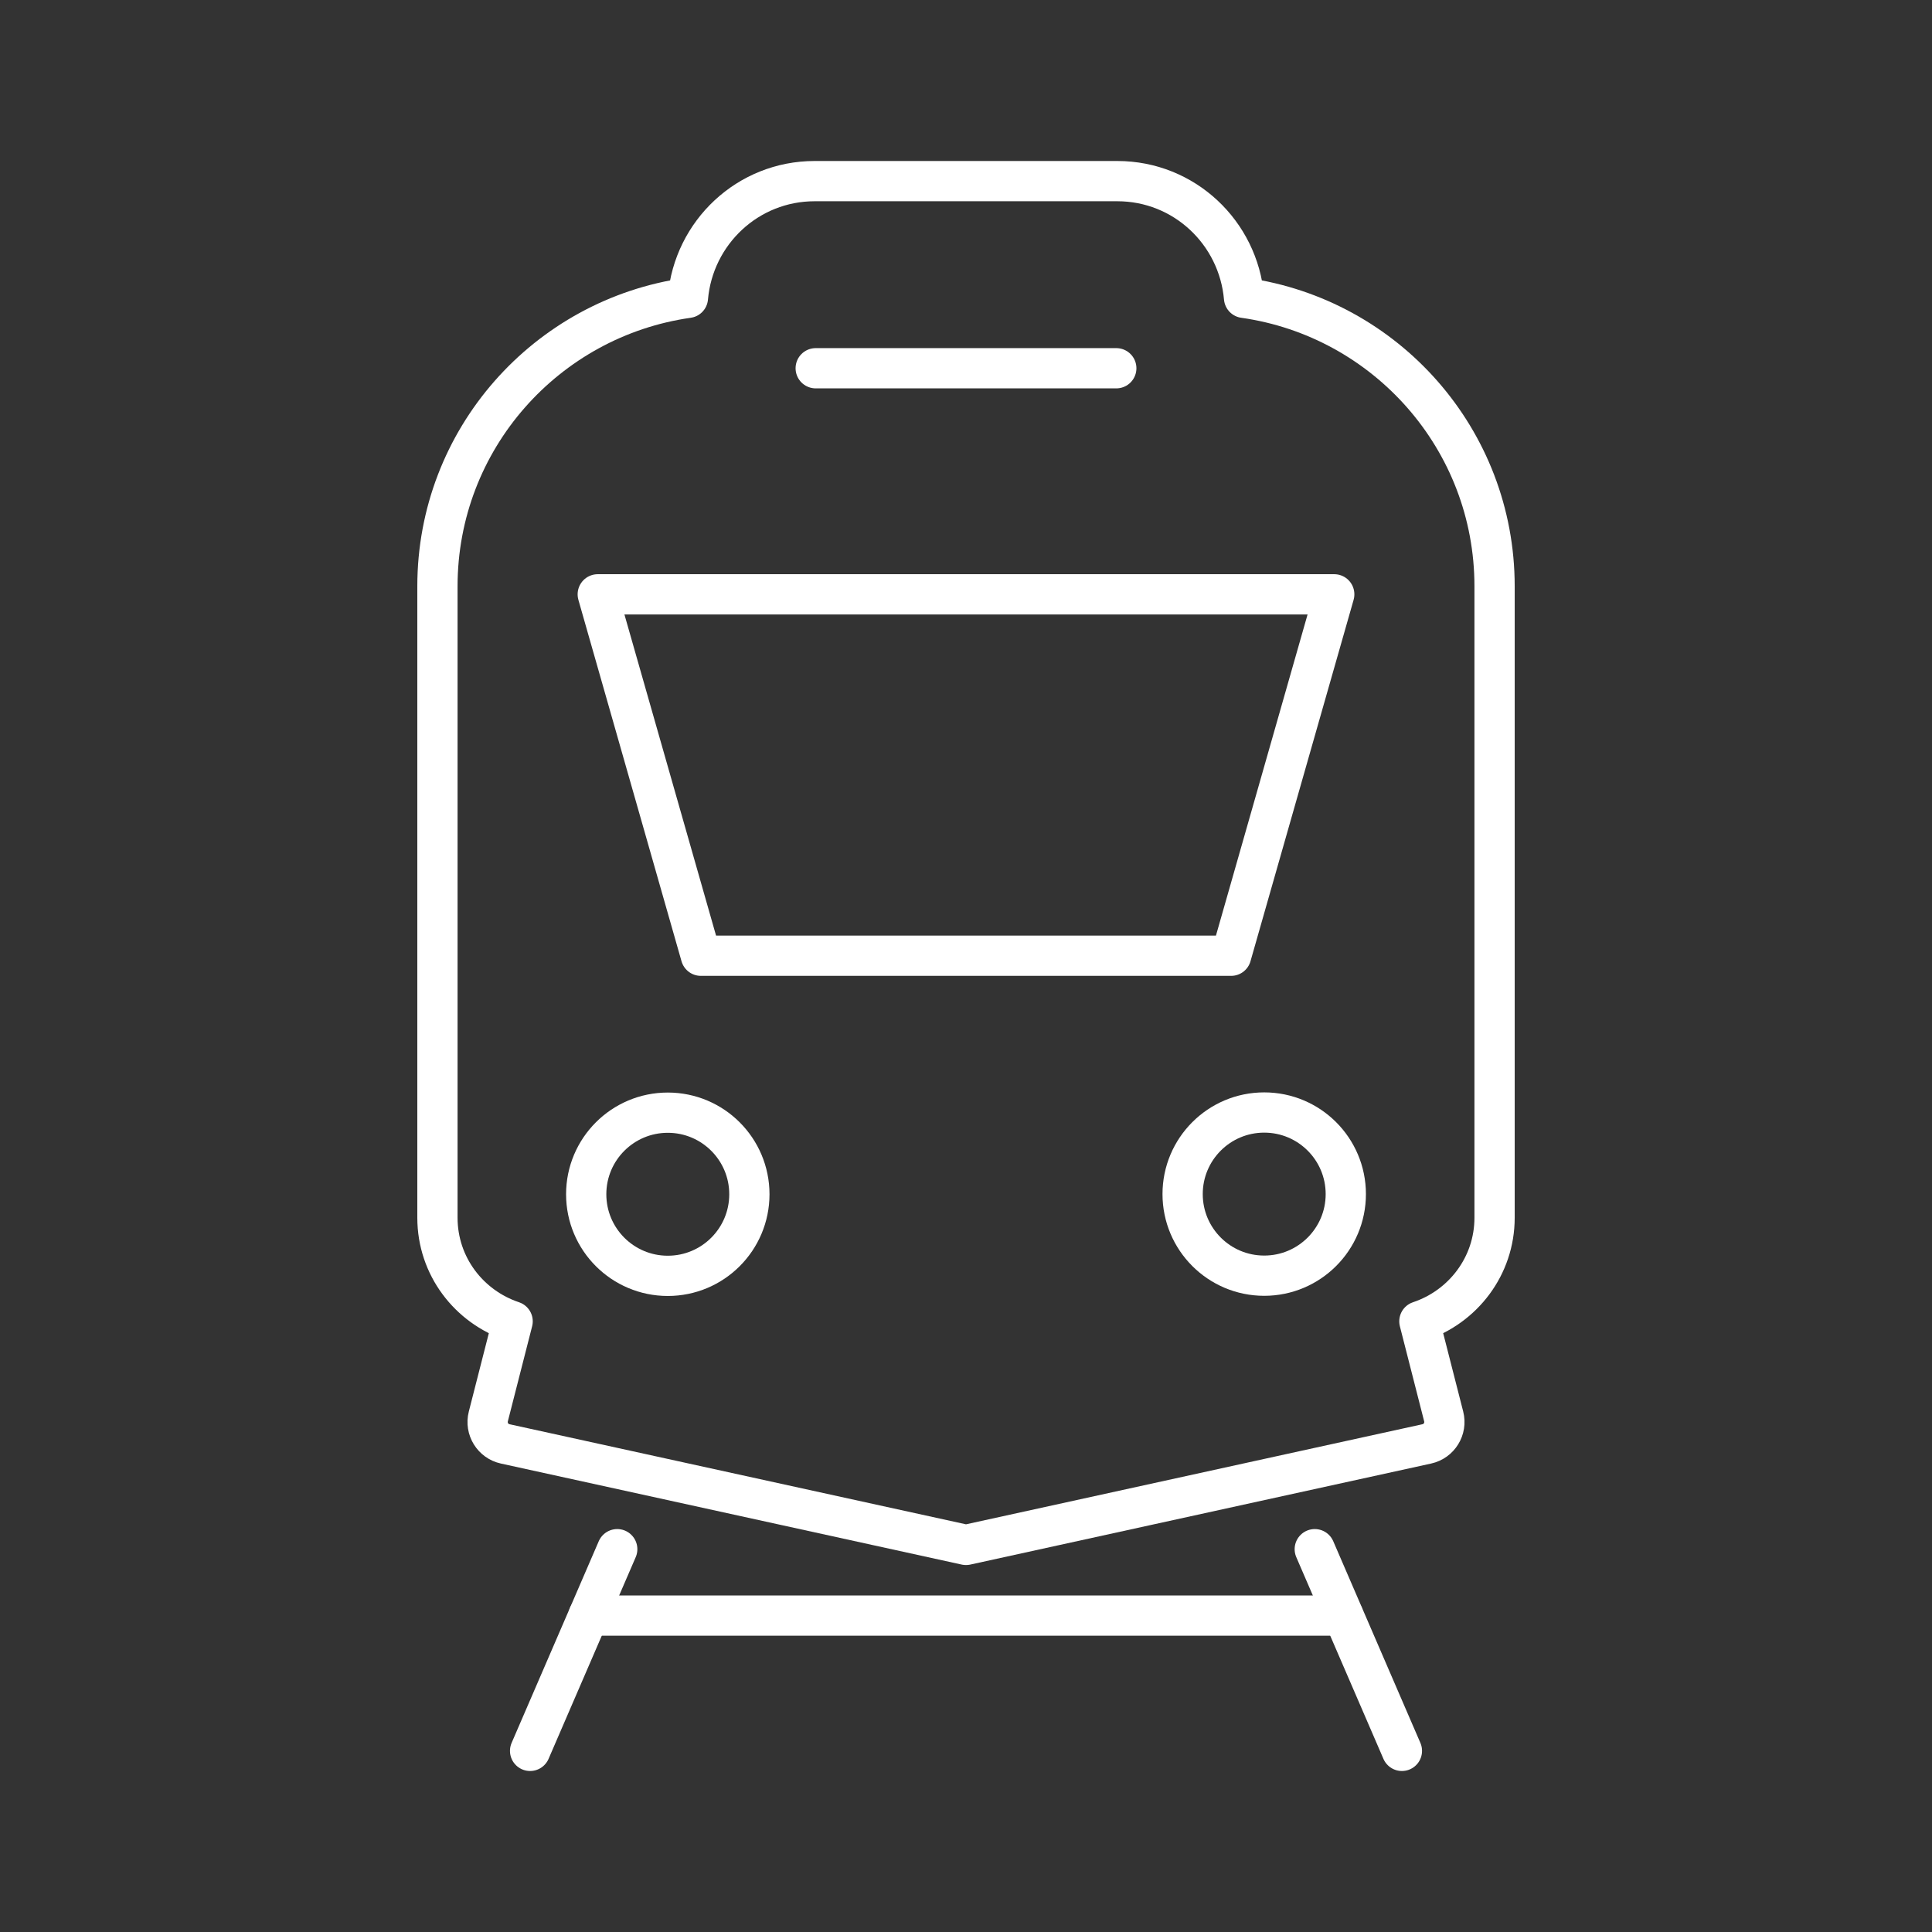 <?xml version="1.0" encoding="UTF-8"?><svg id="b" xmlns="http://www.w3.org/2000/svg" viewBox="0 0 48 48"><rect x="0" y="0" width="48" height="48" fill="#333333" stroke="none"/><defs><style>.c{fill:none;stroke:#fff;stroke-linecap:round;stroke-linejoin:round;}</style></defs><line class="c" x1="20.266" y1="9.149" x2="27.734" y2="9.149"/><polygon class="c" points="30.587 23.745 17.413 23.745 14.851 14.766 33.149 14.766 30.587 23.745"/><circle class="c" cx="16.591" cy="29.671" r="2.027"/><circle class="c" cx="31.409" cy="29.667" r="2.027"/><path class="c" d="m30.908,7.4c-.142-1.622-1.488-2.9-3.148-2.9h-7.521c-1.659,0-3.006,1.277-3.148,2.9-3.516.498-6.223,3.512-6.223,7.166v15.688c0,1.204.785,2.213,1.868,2.574l-.604,2.364c-.078.305.112.614.42.681l11.448,2.51,11.448-2.51c.307-.067.498-.376.42-.681l-.604-2.364c1.082-.361,1.868-1.371,1.868-2.574v-15.688c0-3.654-2.707-6.667-6.223-7.166Z"/><line class="c" x1="34.83" y1="43.5" x2="32.665" y2="38.489"/><line class="c" x1="15.335" y1="38.489" x2="13.17" y2="43.5"/><line class="c" x1="14.622" y1="40.139" x2="33.374" y2="40.139"/></svg>